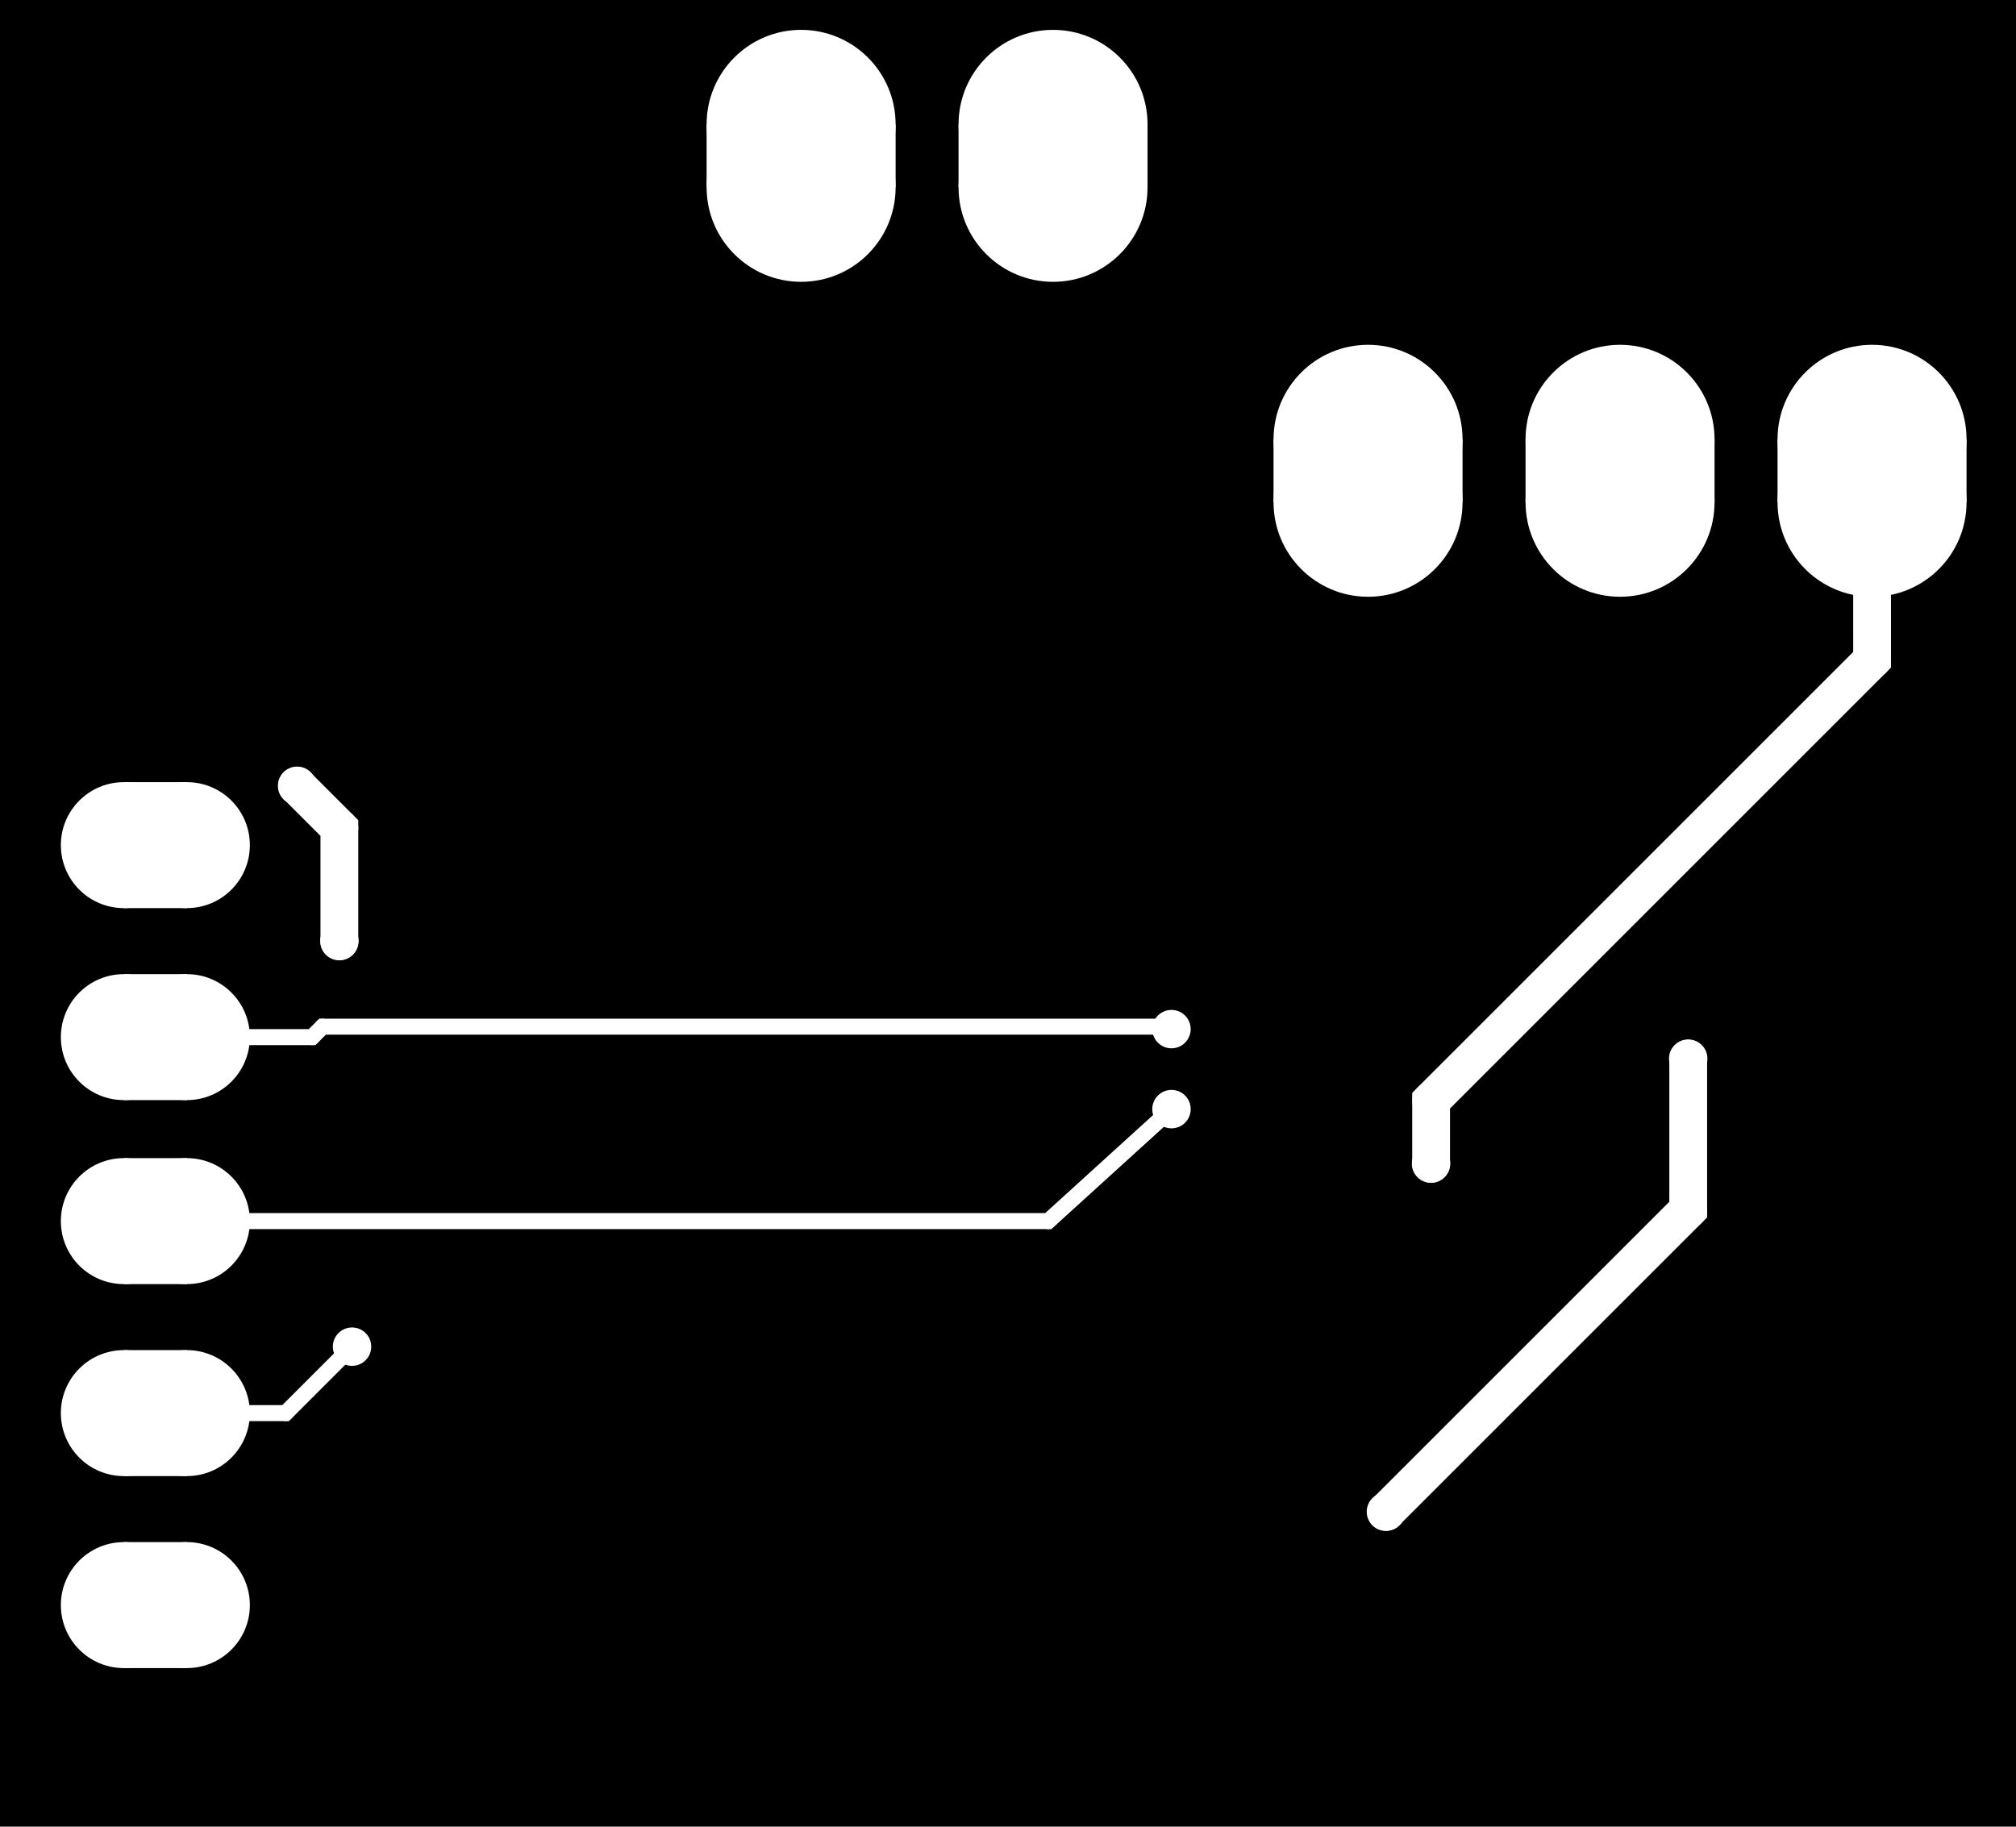<?xml version="1.0" encoding="utf-8" ?>
<svg baseProfile="full" height="500" version="1.1" width="551.743" xmlns="http://www.w3.org/2000/svg" xmlns:ev="http://www.w3.org/2001/xml-events" xmlns:xlink="http://www.w3.org/1999/xlink"><defs /><rect fill="black" height="500" width="551.743" x="0" y="0" /><circle cx="462.033" cy="289.786" fill="white" r="5.173" /><circle cx="462.033" cy="331.098" fill="white" r="5.173" /><circle cx="379.323" cy="413.807" fill="white" r="5.173" /><circle cx="391.669" cy="318.528" fill="white" r="5.173" /><circle cx="391.669" cy="301.286" fill="white" r="5.173" /><circle cx="512.362" cy="180.592" fill="white" r="5.173" /><circle cx="512.345" cy="128.867" fill="white" r="5.173" /><path d="M462.033,289.786L462.033,331.098L379.323,413.807M391.669,318.528L391.669,301.286L512.362,180.592L512.345,128.867" fill="none" stroke="white" stroke-width="10.345" /><circle cx="320.615" cy="303.597" fill="white" r="2.19" /><circle cx="286.889" cy="334.253" fill="white" r="2.19" /><circle cx="42.519" cy="334.253" fill="white" r="2.19" /><circle cx="96.348" cy="368.616" fill="white" r="2.19" /><circle cx="78.158" cy="386.806" fill="white" r="2.19" /><circle cx="42.519" cy="386.806" fill="white" r="2.19" /><circle cx="320.615" cy="281.699" fill="white" r="2.19" /><circle cx="319.925" cy="281.027" fill="white" r="2.19" /><circle cx="88.279" cy="281.027" fill="white" r="2.19" /><circle cx="85.417" cy="283.889" fill="white" r="2.19" /><circle cx="42.519" cy="283.889" fill="white" r="2.19" /><path d="M320.615,303.597L286.889,334.253L42.519,334.253M96.348,368.616L78.158,386.806L42.519,386.806M320.615,281.699L319.925,281.027L88.279,281.027L85.417,283.889L42.519,283.889" fill="none" stroke="white" stroke-width="4.379" /><circle cx="92.883" cy="257.612" fill="white" r="5.173" /><circle cx="92.883" cy="226.663" fill="white" r="5.173" /><circle cx="81.313" cy="215.094" fill="white" r="5.173" /><path d="M92.883,257.612L92.883,226.663L81.313,215.094" fill="none" stroke="white" stroke-width="10.345" /><circle cx="320.615" cy="303.597" fill="white" r="5.259" /><path d="M320.615,303.597" fill="none" stroke="white" stroke-width="10.518" /><circle cx="96.348" cy="368.616" fill="white" r="5.255" /><circle cx="320.615" cy="281.699" fill="white" r="5.255" /><circle cx="391.651" cy="318.528" fill="white" r="5.255" /><circle cx="462.033" cy="289.786" fill="white" r="5.255" /><circle cx="379.306" cy="413.807" fill="white" r="5.255" /><circle cx="81.313" cy="215.094" fill="white" r="5.255" /><circle cx="92.883" cy="257.612" fill="white" r="5.255" /><path d="M96.348,368.616" fill="none" stroke="white" stroke-width="10.511" /><circle cx="33.898" cy="439.36" fill="white" r="17.242" /><circle cx="51.14" cy="439.36" fill="white" r="17.242" /><circle cx="33.898" cy="386.806" fill="white" r="17.242" /><circle cx="51.14" cy="386.806" fill="white" r="17.242" /><circle cx="33.898" cy="334.253" fill="white" r="17.242" /><circle cx="51.14" cy="334.253" fill="white" r="17.242" /><circle cx="33.898" cy="283.889" fill="white" r="17.242" /><circle cx="51.14" cy="283.889" fill="white" r="17.242" /><circle cx="33.898" cy="231.336" fill="white" r="17.242" /><circle cx="51.14" cy="231.336" fill="white" r="17.242" /><path d="M33.898,439.36L51.14,439.36M33.898,386.806L51.14,386.806M33.898,334.253L51.14,334.253M33.898,283.889L51.14,283.889M33.898,231.336L51.14,231.336" fill="none" stroke="white" stroke-width="34.484" /><circle cx="219.249" cy="51.278" fill="white" r="25.863" /><circle cx="219.249" cy="34.036" fill="white" r="25.863" /><circle cx="288.2" cy="51.278" fill="white" r="25.863" /><circle cx="288.2" cy="34.036" fill="white" r="25.863" /><circle cx="512.345" cy="137.487" fill="white" r="25.863" /><circle cx="512.345" cy="120.246" fill="white" r="25.863" /><circle cx="443.377" cy="137.487" fill="white" r="25.863" /><circle cx="443.377" cy="120.246" fill="white" r="25.863" /><circle cx="374.409" cy="137.487" fill="white" r="25.863" /><circle cx="374.409" cy="120.246" fill="white" r="25.863" /><path d="M219.249,51.278L219.249,34.036M288.2,51.278L288.2,34.036M512.345,137.487L512.345,120.246M443.377,137.487L443.377,120.246M374.409,137.487L374.409,120.246" fill="none" stroke="white" stroke-width="51.726" /></svg>